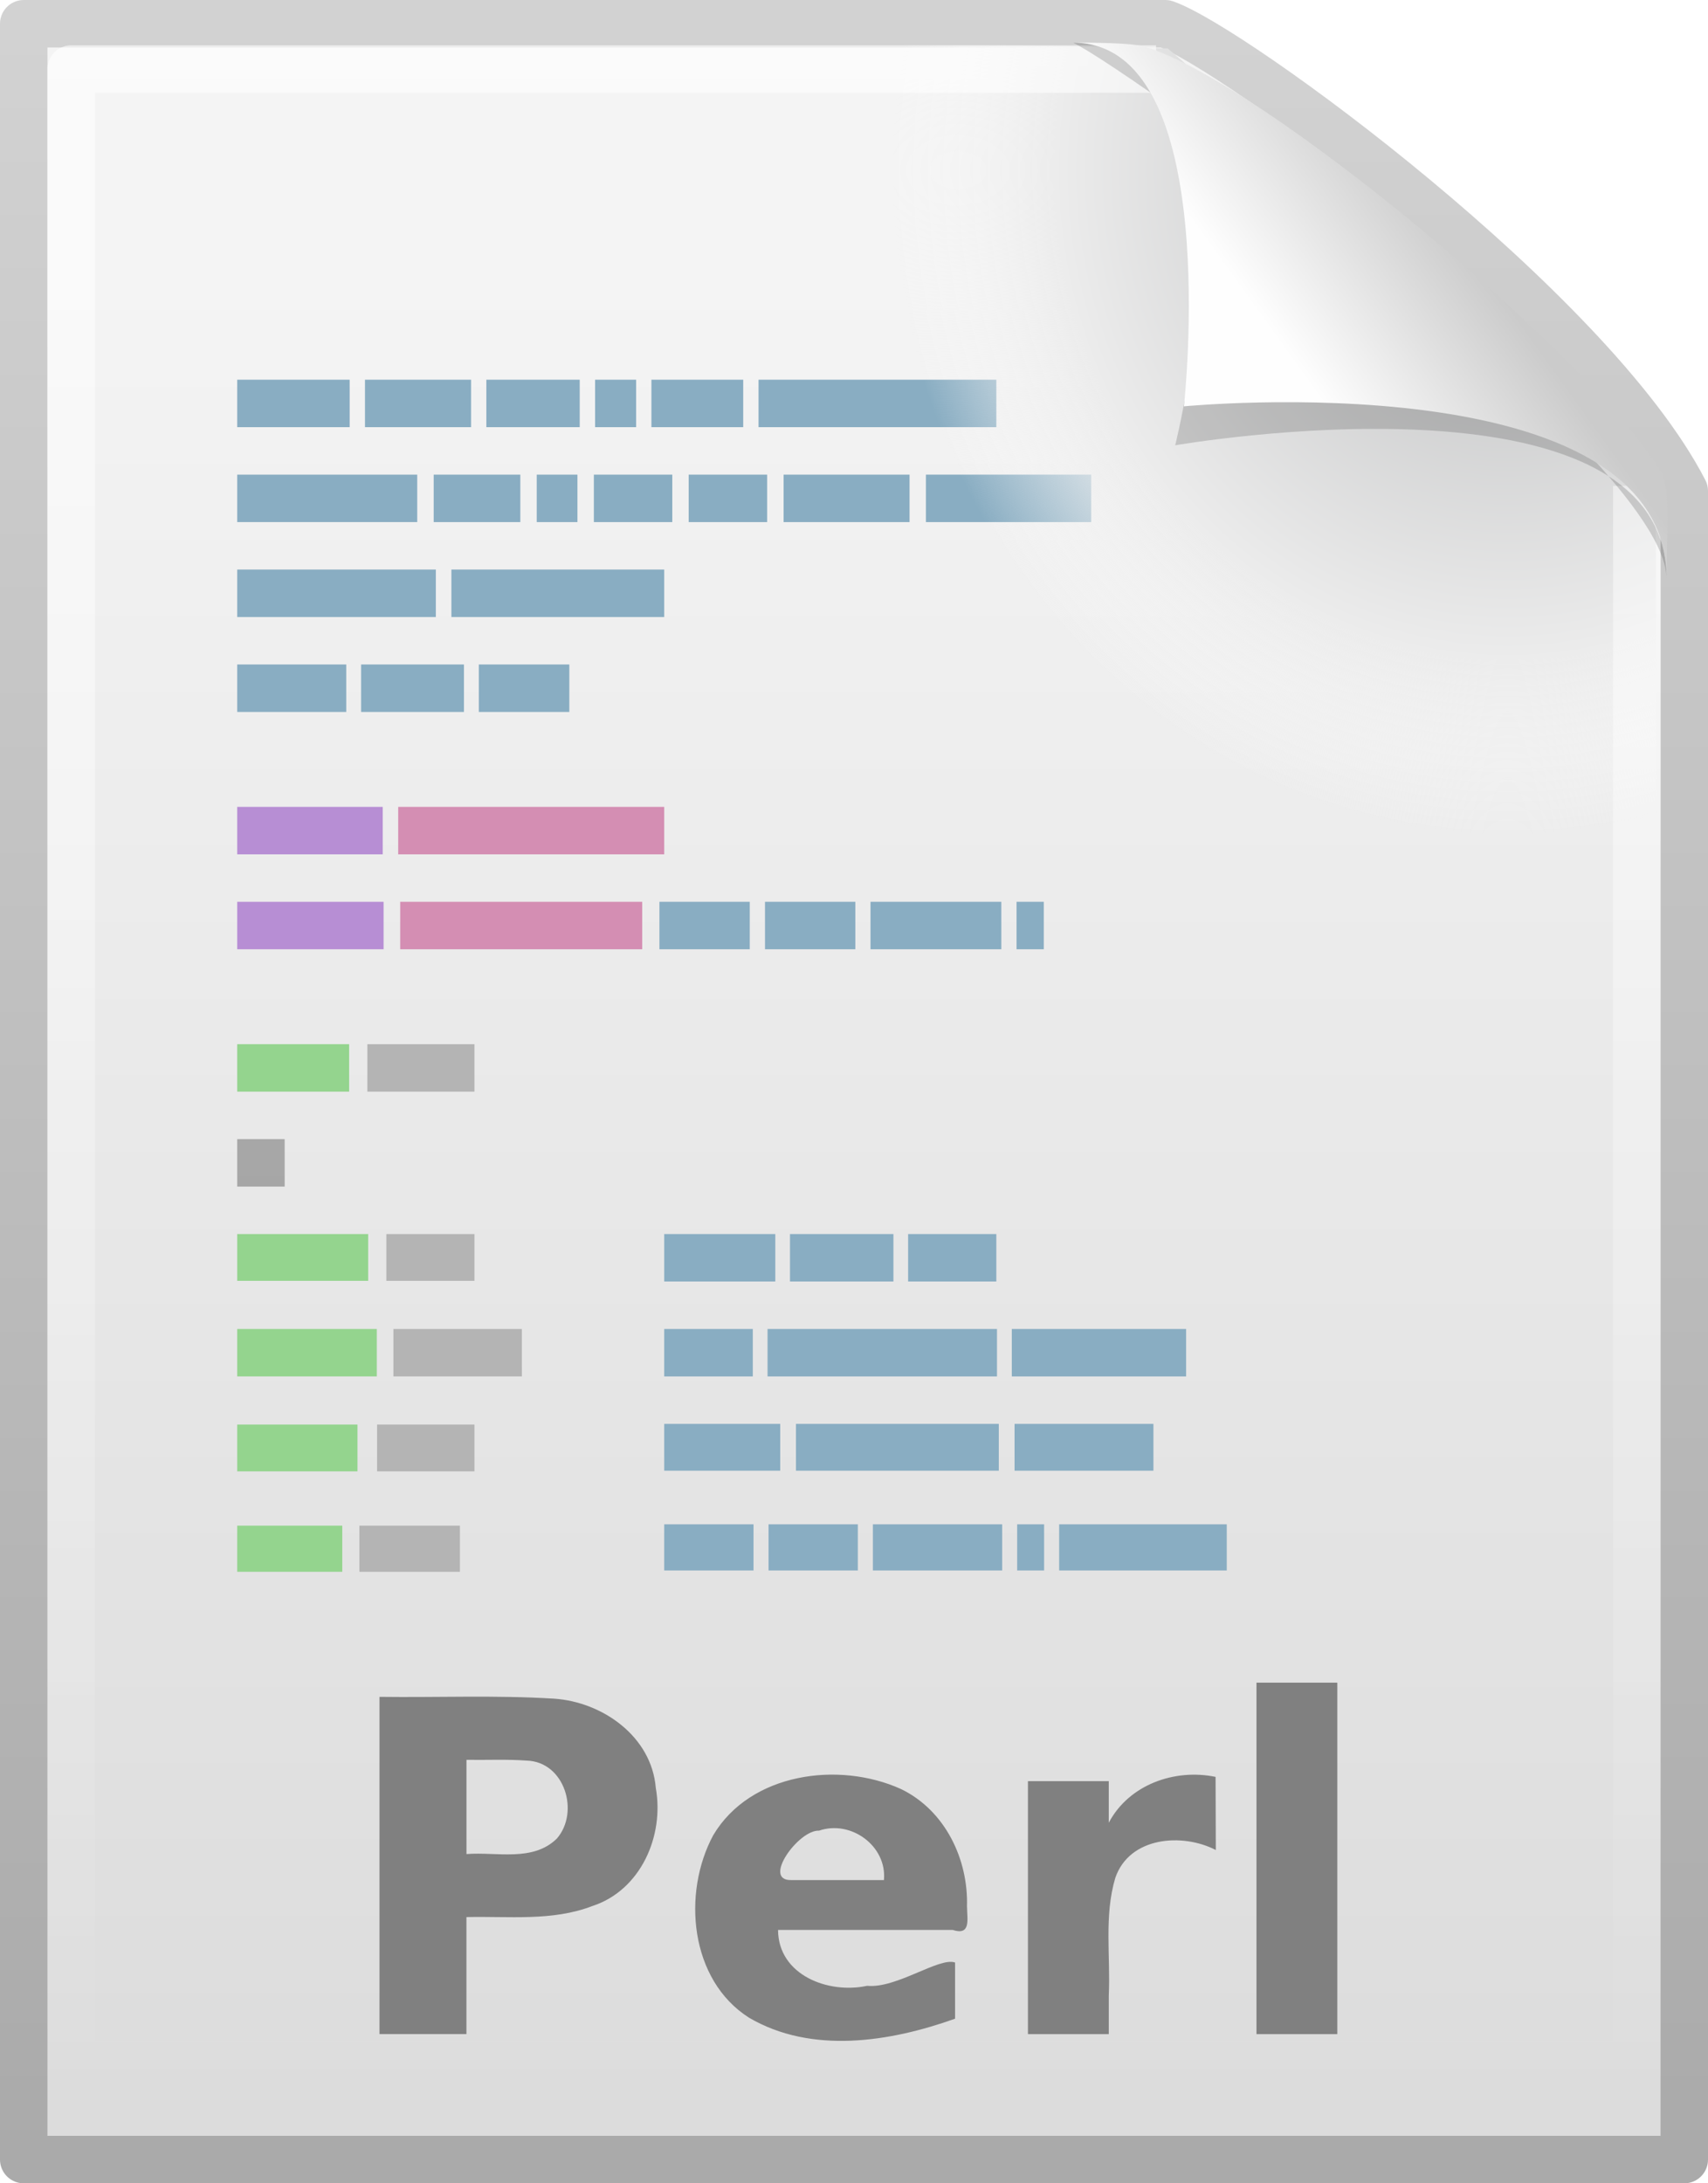 <?xml version="1.0" encoding="UTF-8" standalone="no"?>
<!-- Created with Inkscape (http://www.inkscape.org/) -->

<svg
   xmlns:svg="http://www.w3.org/2000/svg"
   xmlns="http://www.w3.org/2000/svg"
   xmlns:xlink="http://www.w3.org/1999/xlink"
   version="1.0"
   width="100%"
   height="100%"
   viewBox="0 0 36 46"
   id="svg2"
   style="display:inline">
  <defs
     id="defs4">
    <linearGradient
       id="linearGradient3104">
      <stop
         id="stop3106"
         style="stop-color:#aaaaaa;stop-opacity:1"
         offset="0" />
      <stop
         id="stop3108"
         style="stop-color:#d2d2d2;stop-opacity:1"
         offset="1" />
    </linearGradient>
    <linearGradient
       id="linearGradient3600">
      <stop
         id="stop3602"
         style="stop-color:#f4f4f4;stop-opacity:1"
         offset="0" />
      <stop
         id="stop3604"
         style="stop-color:#dbdbdb;stop-opacity:1"
         offset="1" />
    </linearGradient>
    <linearGradient
       id="linearGradient5048">
      <stop
         id="stop5050"
         style="stop-color:#000000;stop-opacity:0"
         offset="0" />
      <stop
         id="stop5056"
         style="stop-color:#000000;stop-opacity:1"
         offset="0.5" />
      <stop
         id="stop5052"
         style="stop-color:#000000;stop-opacity:0"
         offset="1" />
    </linearGradient>
    <linearGradient
       id="linearGradient5060">
      <stop
         id="stop5062"
         style="stop-color:#000000;stop-opacity:1"
         offset="0" />
      <stop
         id="stop5064"
         style="stop-color:#000000;stop-opacity:0"
         offset="1" />
    </linearGradient>
    <linearGradient
       x1="302.857"
       y1="366.648"
       x2="302.857"
       y2="609.505"
       id="linearGradient3584"
       xlink:href="#linearGradient5048"
       gradientUnits="userSpaceOnUse"
       gradientTransform="matrix(0.07,0,0,0.015,-1.45,38.629)" />
    <radialGradient
       cx="605.714"
       cy="486.648"
       r="117.143"
       fx="605.714"
       fy="486.648"
       id="radialGradient3586"
       xlink:href="#linearGradient5060"
       gradientUnits="userSpaceOnUse"
       gradientTransform="matrix(-0.024,0,0,0.015,21.522,38.629)" />
    <radialGradient
       cx="605.714"
       cy="486.648"
       r="117.143"
       fx="605.714"
       fy="486.648"
       id="radialGradient3588"
       xlink:href="#linearGradient5060"
       gradientUnits="userSpaceOnUse"
       gradientTransform="matrix(0.024,0,0,0.015,26.478,38.629)" />
    <linearGradient
       x1="25.132"
       y1="6.729"
       x2="25.132"
       y2="47.013"
       id="linearGradient3601"
       xlink:href="#linearGradient3600"
       gradientUnits="userSpaceOnUse"
       gradientTransform="translate(0,-1)" />
    <linearGradient
       x1="-51.786"
       y1="50.786"
       x2="-51.786"
       y2="2.906"
       id="linearGradient3603"
       xlink:href="#linearGradient3104"
       gradientUnits="userSpaceOnUse"
       gradientTransform="matrix(0.807,0,0,0.936,59.41,-2.114)" />
    <linearGradient
       id="linearGradient5031">
      <stop
         id="stop5033"
         style="stop-color:#a3a3a3;stop-opacity:1"
         offset="0" />
      <stop
         id="stop5035"
         style="stop-color:#bababa;stop-opacity:1"
         offset="1" />
    </linearGradient>
    <linearGradient
       x1="22.104"
       y1="40.124"
       x2="22.104"
       y2="10.035"
       id="linearGradient5980"
       xlink:href="#linearGradient5031"
       gradientUnits="userSpaceOnUse"
       gradientTransform="matrix(0.369,0,0,1.421,9.012,4.78)" />
    <linearGradient
       x1="22.104"
       y1="40.124"
       x2="22.104"
       y2="10.035"
       id="linearGradient5984"
       xlink:href="#linearGradient5031"
       gradientUnits="userSpaceOnUse"
       gradientTransform="matrix(0.488,0,0,1.441,7.777,2.408)" />
    <linearGradient
       x1="22.104"
       y1="40.124"
       x2="22.104"
       y2="10.035"
       id="linearGradient5988"
       xlink:href="#linearGradient5031"
       gradientUnits="userSpaceOnUse"
       gradientTransform="matrix(0.334,0,0,1.421,9.679,0.762)" />
    <linearGradient
       x1="22.104"
       y1="40.124"
       x2="22.104"
       y2="10.035"
       id="linearGradient6065"
       xlink:href="#linearGradient5031"
       gradientUnits="userSpaceOnUse"
       gradientTransform="matrix(1.783,0,0,1.441,-37.939,-26.441)" />
    <linearGradient
       x1="22.104"
       y1="40.124"
       x2="22.104"
       y2="10.035"
       id="linearGradient6073"
       xlink:href="#linearGradient5031"
       gradientUnits="userSpaceOnUse"
       gradientTransform="matrix(0.381,0,0,1.401,8.479,7.258)" />
    <linearGradient
       x1="22.104"
       y1="40.124"
       x2="22.104"
       y2="10.035"
       id="linearGradient6143"
       xlink:href="#linearGradient5031"
       gradientUnits="userSpaceOnUse"
       gradientTransform="matrix(0.406,0,0,1.441,8.314,-3.594)" />
    <radialGradient
       cx="102"
       cy="112.305"
       r="139.559"
       id="XMLID_8_"
       gradientUnits="userSpaceOnUse">
      <stop
         id="stop41"
         style="stop-color:#b7b8b9;stop-opacity:1"
         offset="0" />
      <stop
         id="stop47"
         style="stop-color:#ececec;stop-opacity:1"
         offset="0.189" />
      <stop
         id="stop49"
         style="stop-color:#fafafa;stop-opacity:0"
         offset="0.257" />
      <stop
         id="stop51"
         style="stop-color:#ffffff;stop-opacity:0"
         offset="0.301" />
      <stop
         id="stop53"
         style="stop-color:#fafafa;stop-opacity:0"
         offset="0.531" />
      <stop
         id="stop55"
         style="stop-color:#ebecec;stop-opacity:0"
         offset="0.845" />
      <stop
         id="stop57"
         style="stop-color:#e1e2e3;stop-opacity:0"
         offset="1" />
    </radialGradient>
    <filter
       x="-0.148"
       y="-0.164"
       width="1.297"
       height="1.329"
       style="color-interpolation-filters:sRGB"
       id="filter3212">
      <feGaussianBlur
         stdDeviation="0.774"
         id="feGaussianBlur3214" />
    </filter>
    <linearGradient
       x1="32.892"
       y1="8.059"
       x2="36.358"
       y2="5.457"
       id="linearGradient2447"
       xlink:href="#linearGradient8589-8"
       gradientUnits="userSpaceOnUse"
       gradientTransform="matrix(0.998,0,0,1.041,0.164,-1.128)" />
    <linearGradient
       id="linearGradient8589-8">
      <stop
         id="stop8591-5"
         style="stop-color:#fefefe;stop-opacity:1"
         offset="0" />
      <stop
         id="stop8593-6"
         style="stop-color:#cbcbcb;stop-opacity:1"
         offset="1" />
    </linearGradient>
    <linearGradient
       x1="24"
       y1="2"
       x2="24"
       y2="46.017"
       id="linearGradient2451"
       xlink:href="#linearGradient3211"
       gradientUnits="userSpaceOnUse"
       gradientTransform="matrix(1,0,0,0.978,-9.2604681e-5,-0.989)" />
    <linearGradient
       id="linearGradient3211">
      <stop
         id="stop3213"
         style="stop-color:#ffffff;stop-opacity:1"
         offset="0" />
      <stop
         id="stop3215"
         style="stop-color:#ffffff;stop-opacity:0"
         offset="1" />
    </linearGradient>
    <radialGradient
       cx="102"
       cy="112.305"
       r="139.559"
       id="radialGradient2927"
       xlink:href="#XMLID_8_"
       gradientUnits="userSpaceOnUse"
       gradientTransform="matrix(0.362,0,0,-0.391,0.851,47.495)" />
  </defs>
  <g
     id="layer1"
     transform="translate(-6,3.712e-5)">
    <path
       d="m 6.5,0.5 c 8.02,0 16.041,0 24.061,0 1.407,0.485 8.965,6.015 10.939,9.844 0,11.719 0,23.437 0,35.156 -11.667,0 -23.333,0 -35,0 0,-15 0,-30 0,-45 z"
       id="rect2594"
       style="display:inline;fill:url(#linearGradient3601);fill-opacity:1;stroke:url(#linearGradient3603);stroke-width:1;stroke-linecap:butt;stroke-linejoin:round;stroke-miterlimit:4;stroke-dasharray:none;stroke-dashoffset:0;stroke-opacity:1" />
    <path
       d="m 11,8 2.37,0 0,1 L 11,9 11,8 Z"
       id="path4149"
       style="display:inline;fill:#89adc2;fill-opacity:1;stroke:none" />
    <path
       d="m 13.693,8 2.236,0 0,1 -2.236,0 0,-1 z"
       id="path4147"
       style="display:inline;fill:#89adc2;fill-opacity:1;stroke:none" />
    <path
       d="m 16.251,8 1.968,0 0,1 -1.968,0 0,-1 z"
       id="path4145"
       style="display:inline;fill:#89adc2;fill-opacity:1;stroke:none" />
    <path
       d="m 18.543,8 0.865,0 0,1 -0.865,0 0,-1 z"
       id="path4143"
       style="display:inline;fill:#89adc2;fill-opacity:1;stroke:none" />
    <path
       d="m 19.73,8 1.935,0 0,1 -1.935,0 0,-1 z"
       id="path4141"
       style="display:inline;fill:#89adc2;fill-opacity:1;stroke:none" />
    <path
       d="M 21.988,8 27,8 l 0,1 -5.012,0 0,-1 z"
       id="path4139"
       style="display:inline;fill:#89adc2;fill-opacity:1;stroke:none" />
    <path
       d="m 11,14 2.298,0 0,1 L 11,15 11,14 Z"
       id="path4131"
       style="display:inline;fill:#89adc2;fill-opacity:1;stroke:none" />
    <path
       d="m 13.611,14 2.168,0 0,1 -2.168,0 0,-1 z"
       id="path4129"
       style="display:inline;fill:#89adc2;fill-opacity:1;stroke:none" />
    <path
       d="M 16.092,14 18,14 l 0,1 -1.908,0 0,-1 z"
       id="path4127"
       style="display:inline;fill:#89adc2;fill-opacity:1;stroke:none" />
    <path
       d="m 11,10 3.794,0 0,1 L 11,11 11,10 Z"
       id="path4113"
       style="display:inline;fill:#89adc2;fill-opacity:1;stroke:none" />
    <path
       d="m 15.141,10 1.826,0 0,1 -1.826,0 0,-1 z"
       id="path4111"
       style="display:inline;fill:#89adc2;fill-opacity:1;stroke:none" />
    <path
       d="m 17.313,10 0.858,0 0,1 -0.858,0 0,-1 z"
       id="path4109"
       style="display:inline;fill:#89adc2;fill-opacity:1;stroke:none" />
    <path
       d="m 18.517,10 1.653,0 0,1 -1.653,0 0,-1 z"
       id="path4107"
       style="display:inline;fill:#89adc2;fill-opacity:1;stroke:none" />
    <path
       d="m 20.516,10 1.653,0 0,1 -1.653,0 0,-1 z"
       id="path4105"
       style="display:inline;fill:#89adc2;fill-opacity:1;stroke:none" />
    <path
       d="m 22.516,10 2.655,0 0,1 -2.655,0 0,-1 z"
       id="path4103"
       style="display:inline;fill:#89adc2;fill-opacity:1;stroke:none" />
    <path
       d="M 25.516,10 29,10 l 0,1 -3.484,0 0,-1 z"
       id="path4101"
       style="display:inline;fill:#89adc2;fill-opacity:1;stroke:none" />
    <path
       d="m 11,12 4.186,0 0,1 L 11,13 11,12 Z"
       id="path4095"
       style="display:inline;fill:#89adc2;fill-opacity:1;stroke:none" />
    <path
       d="M 15.514,12 20,12 l 0,1 -4.486,0 0,-1 z"
       id="path4093"
       style="display:inline;fill:#89adc2;fill-opacity:1;stroke:none" />
    <path
       d="m 11,17 3.067,0 0,1 L 11,18 11,17 Z"
       id="path4063"
       style="display:inline;fill:#b78ed4;fill-opacity:1;stroke:none" />
    <path
       d="M 14.393,17 20,17 l 0,1 -5.607,0 0,-1 z"
       id="path4061"
       style="display:inline;fill:#d48eb3;fill-opacity:1;stroke:none" />
    <path
       d="m 11,19 3.085,0 0,1 L 11,20 11,19 Z"
       id="path4049"
       style="display:inline;fill:#b78ed4;fill-opacity:1;stroke:none" />
    <path
       d="m 14.435,19 5.101,0 0,1 -5.101,0 0,-1 z"
       id="path4045"
       style="display:inline;fill:#d48eb3;fill-opacity:1;stroke:none" />
    <path
       d="m 19.899,19 1.904,0 0,1 -1.904,0 0,-1 z"
       id="path4043"
       style="display:inline;fill:#89adc2;fill-opacity:1;stroke:none" />
    <path
       d="m 22.124,19 1.904,0 0,1 -1.904,0 0,-1 z"
       id="path4041"
       style="display:inline;fill:#89adc2;fill-opacity:1;stroke:none" />
    <path
       d="m 24.348,19 2.757,0 0,1 -2.757,0 0,-1 z"
       id="path4039"
       style="display:inline;fill:#89adc2;fill-opacity:1;stroke:none" />
    <path
       d="M 27.426,19 28,19 l 0,1 -0.574,0 0,-1 z"
       id="path4037"
       style="display:inline;fill:#89adc2;fill-opacity:1;stroke:none" />
    <path
       d="m 20,28 1.867,0 0,1 -1.867,0 0,-1 z"
       id="path4241"
       style="display:inline;fill:#89adc2;fill-opacity:1;stroke:none" />
    <path
       d="m 22.178,28 4.836,0 0,1 -4.836,0 0,-1 z"
       id="path4239"
       style="display:inline;fill:#89adc2;fill-opacity:1;stroke:none" />
    <path
       d="m 27.326,28 3.674,0 0,1 -3.674,0 0,-1 z"
       id="path4237"
       style="display:inline;fill:#89adc2;fill-opacity:1;stroke:none" />
    <path
       d="m 20,30 2.445,0 0,0.986 -2.445,0 L 20,30 Z"
       id="path4209"
       style="display:inline;fill:#89adc2;fill-opacity:1;stroke:none" />
    <path
       d="m 22.777,30 4.275,0 0,0.986 -4.275,0 0,-0.986 z"
       id="path4207"
       style="display:inline;fill:#89adc2;fill-opacity:1;stroke:none" />
    <path
       d="m 27.384,30 2.927,0 0,0.986 -2.927,0 0,-0.986 z"
       id="path4203"
       style="display:inline;fill:#89adc2;fill-opacity:1;stroke:none" />
    <path
       d="m 20,26 2.341,0 0,1 L 20,27 20,26 Z"
       id="path4177"
       style="display:inline;fill:#89adc2;fill-opacity:1;stroke:none" />
    <path
       d="M 25.141,26 27,26 l 0,1 -1.859,0 0,-1 z"
       id="path4175"
       style="display:inline;fill:#89adc2;fill-opacity:1;stroke:none" />
    <path
       d="m 22.651,26 2.18,0 0,1 -2.18,0 0,-1 z"
       id="path4169"
       style="display:inline;fill:#89adc2;fill-opacity:1;stroke:none" />
    <path
       d="m 20,32.116 1.882,0 0,0.972 -1.882,0 0,-0.972 z"
       id="path4161"
       style="display:inline;fill:#89adc2;fill-opacity:1;stroke:none" />
    <path
       d="m 22.199,32.116 1.882,0 0,0.972 -1.882,0 0,-0.972 z"
       id="path4159"
       style="display:inline;fill:#89adc2;fill-opacity:1;stroke:none" />
    <path
       d="m 24.398,32.116 2.725,0 0,0.972 -2.725,0 0,-0.972 z"
       id="path4157"
       style="display:inline;fill:#89adc2;fill-opacity:1;stroke:none" />
    <path
       d="m 27.439,32.116 0.568,0 0,0.972 -0.568,0 0,-0.972 z"
       id="path4155"
       style="display:inline;fill:#89adc2;fill-opacity:1;stroke:none" />
    <path
       d="m 28.324,32.116 3.533,0 0,0.972 -3.533,0 0,-0.972 z"
       id="path4153"
       style="display:inline;fill:#89adc2;fill-opacity:1;stroke:none" />
    <path
       d="m 11,26 2.76,0 0,0.986 -2.76,0 L 11,26 Z"
       id="path5302"
       style="display:inline;fill:#94d48e;fill-opacity:1;stroke:none" />
    <path
       d="M 14.144,26 16,26 l 0,0.986 -1.856,0 0,-0.986 z"
       id="path5304"
       style="display:inline;fill:url(#linearGradient5988);fill-opacity:1;stroke:none" />
    <path
       d="m 11,28 2.942,0 0,1 L 11,29 11,28 Z"
       id="path5310"
       style="display:inline;fill:#94d48e;fill-opacity:1;stroke:none" />
    <path
       d="m 14.291,28 2.708,0 L 17,29 l -2.708,0 0,-1 z"
       id="path5312"
       style="display:inline;fill:url(#linearGradient5984);fill-opacity:1;stroke:none" />
    <path
       d="m 11,30.014 2.535,0 L 13.535,31 11,31 11,30.014 Z"
       id="path5318"
       style="display:inline;fill:#94d48e;fill-opacity:1;stroke:none" />
    <path
       d="M 13.948,30.014 16,30.014 16,31 l -2.052,0 0,-0.986 z"
       id="path5320"
       style="display:inline;fill:url(#linearGradient5980);fill-opacity:1;stroke:none" />
    <path
       d="m 11,32.144 2.214,0 0,0.972 -2.214,0 0,-0.972 z"
       id="path5326"
       style="display:inline;fill:#94d48e;fill-opacity:1;stroke:none" />
    <path
       d="m 13.575,32.144 2.119,0 0,0.972 -2.119,0 0,-0.972 z"
       id="path5328"
       style="display:inline;fill:url(#linearGradient6073);fill-opacity:1;stroke:none" />
    <path
       d="m 11,22 2.359,0 0,1 L 11,23 11,22 Z"
       id="path4031"
       style="display:inline;fill:#94d48e;fill-opacity:1;stroke:none" />
    <path
       d="M 13.743,22 16,22 l 0,1 -2.257,0 0,-1 z"
       id="path4029"
       style="display:inline;fill:url(#linearGradient6143);fill-opacity:1;stroke:none" />
    <path
       d="m 11,24 1,0 0,1 -1,0 0,-1 z"
       id="path5685"
       style="display:inline;fill:url(#linearGradient6065);fill-opacity:1;stroke:none" />
    <path
       d="m 14,35.751 c 1.226,0.016 2.455,-0.038 3.679,0.038 1.023,0.069 2.056,0.799 2.143,1.88 0.182,1.009 -0.315,2.155 -1.334,2.488 -0.849,0.328 -1.768,0.212 -2.657,0.234 0,0.822 0,1.643 0,2.465 -0.611,0 -1.221,0 -1.832,0 0,-2.368 0,-4.737 0,-7.105 z m 1.832,1.328 c 0,0.661 0,1.323 0,1.984 0.637,-0.05 1.398,0.171 1.905,-0.326 0.486,-0.561 0.163,-1.623 -0.64,-1.643 -0.42,-0.031 -0.844,-0.009 -1.265,-0.016 z m 10.55,3.098 c 0.003,0.265 0.086,0.61 -0.302,0.485 -1.227,0 -2.454,0 -3.681,0 0.006,0.957 1.066,1.353 1.877,1.177 0.618,0.062 1.519,-0.609 1.854,-0.491 0,0.395 0,0.789 0,1.184 -1.371,0.49 -3.025,0.752 -4.344,-0.022 -1.247,-0.794 -1.412,-2.62 -0.753,-3.844 0.781,-1.314 2.647,-1.566 3.957,-0.973 0.929,0.449 1.424,1.478 1.391,2.484 l 0,1e-6 z m -1.751,-0.566 c 0.066,-0.72 -0.697,-1.272 -1.368,-1.041 -0.43,-0.022 -1.208,1.056 -0.586,1.041 0.651,0 1.303,-10e-7 1.954,-10e-7 z m 6.995,-0.633 c -0.712,-0.368 -1.821,-0.277 -2.118,0.585 -0.24,0.801 -0.1,1.651 -0.138,2.476 0,0.273 0,0.545 0,0.818 -0.568,0 -1.136,0 -1.704,0 0,-1.777 0,-3.553 0,-5.33 0.568,0 1.136,0 1.704,0 0,0.292 0,0.584 0,0.876 0.425,-0.804 1.389,-1.144 2.251,-0.966 0.002,0.514 0.003,1.028 0.005,1.542 z m 0.857,-3.526 c 0.568,0 1.136,0 1.704,0 0,2.468 0,4.936 0,7.405 -0.568,0 -1.136,0 -1.704,0 0,-2.468 0,-4.936 0,-7.405 z"
       id="text2019"
       style="font-style:normal;font-weight:normal;font-size:11.695px;line-height:125%;font-family:'Bitstream Vera Sans';display:inline;fill:#808080;fill-opacity:1;stroke:none" />
    <path
       d="m 7.362,43.978 c -0.199,0 -0.362,-0.175 -0.362,-0.391 l 0,-42.204 c 0,-0.216 0.162,-0.391 0.362,-0.391 C 14.845,1.1 23.138,0.831 30.612,1.019 l 10.283,8.866 0.106,33.702 c 0,0.215 -0.162,0.391 -0.362,0.391 l -33.277,0 z"
       id="path4191"
       style="fill:url(#radialGradient2927);fill-opacity:1" />
    <path
       d="m 40.5,10.237 c 0,10.949 0,22.314 0,33.263 -11,0 -22,0 -33,0 0,-14.015 0,-28.03 0,-42.045 7.562,0 15.305,0 22.867,0"
       id="path2435"
       style="display:inline;opacity:0.6;fill:none;stroke:url(#linearGradient2451);stroke-width:1;stroke-linecap:butt;stroke-linejoin:round;stroke-miterlimit:4;stroke-dasharray:none;stroke-dashoffset:0;stroke-opacity:1" />
    <path
       d="m 28.617,1.899 c 4.283,0 2.153,8.483 2.153,8.483 0,0 10.358,-1.802 10.358,2.819 0,-2.61 -11.302,-10.729 -12.511,-11.302 z"
       transform="matrix(1,0,0,1,-9.2604681e-5,-1)"
       id="path12038"
       style="display:inline;opacity:0.4;fill:#000000;fill-opacity:1;fill-rule:evenodd;stroke:none;filter:url(#filter3212)" />
    <path
       d="m 28.618,0.899 c 3.187,0 2.336,7.662 2.336,7.662 0,0 10.175,-0.981 10.175,3.64 0,-1.126 0.086,-1.932 -0.134,-2.284 -1.578,-2.524 -8.396,-8.188 -10.857,-8.931 -0.184,-0.056 -0.593,-0.088 -1.52,-0.088 z"
       id="path4474"
       style="display:inline;fill:url(#linearGradient2447);fill-opacity:1;fill-rule:evenodd;stroke:none" />
  </g>
</svg>
